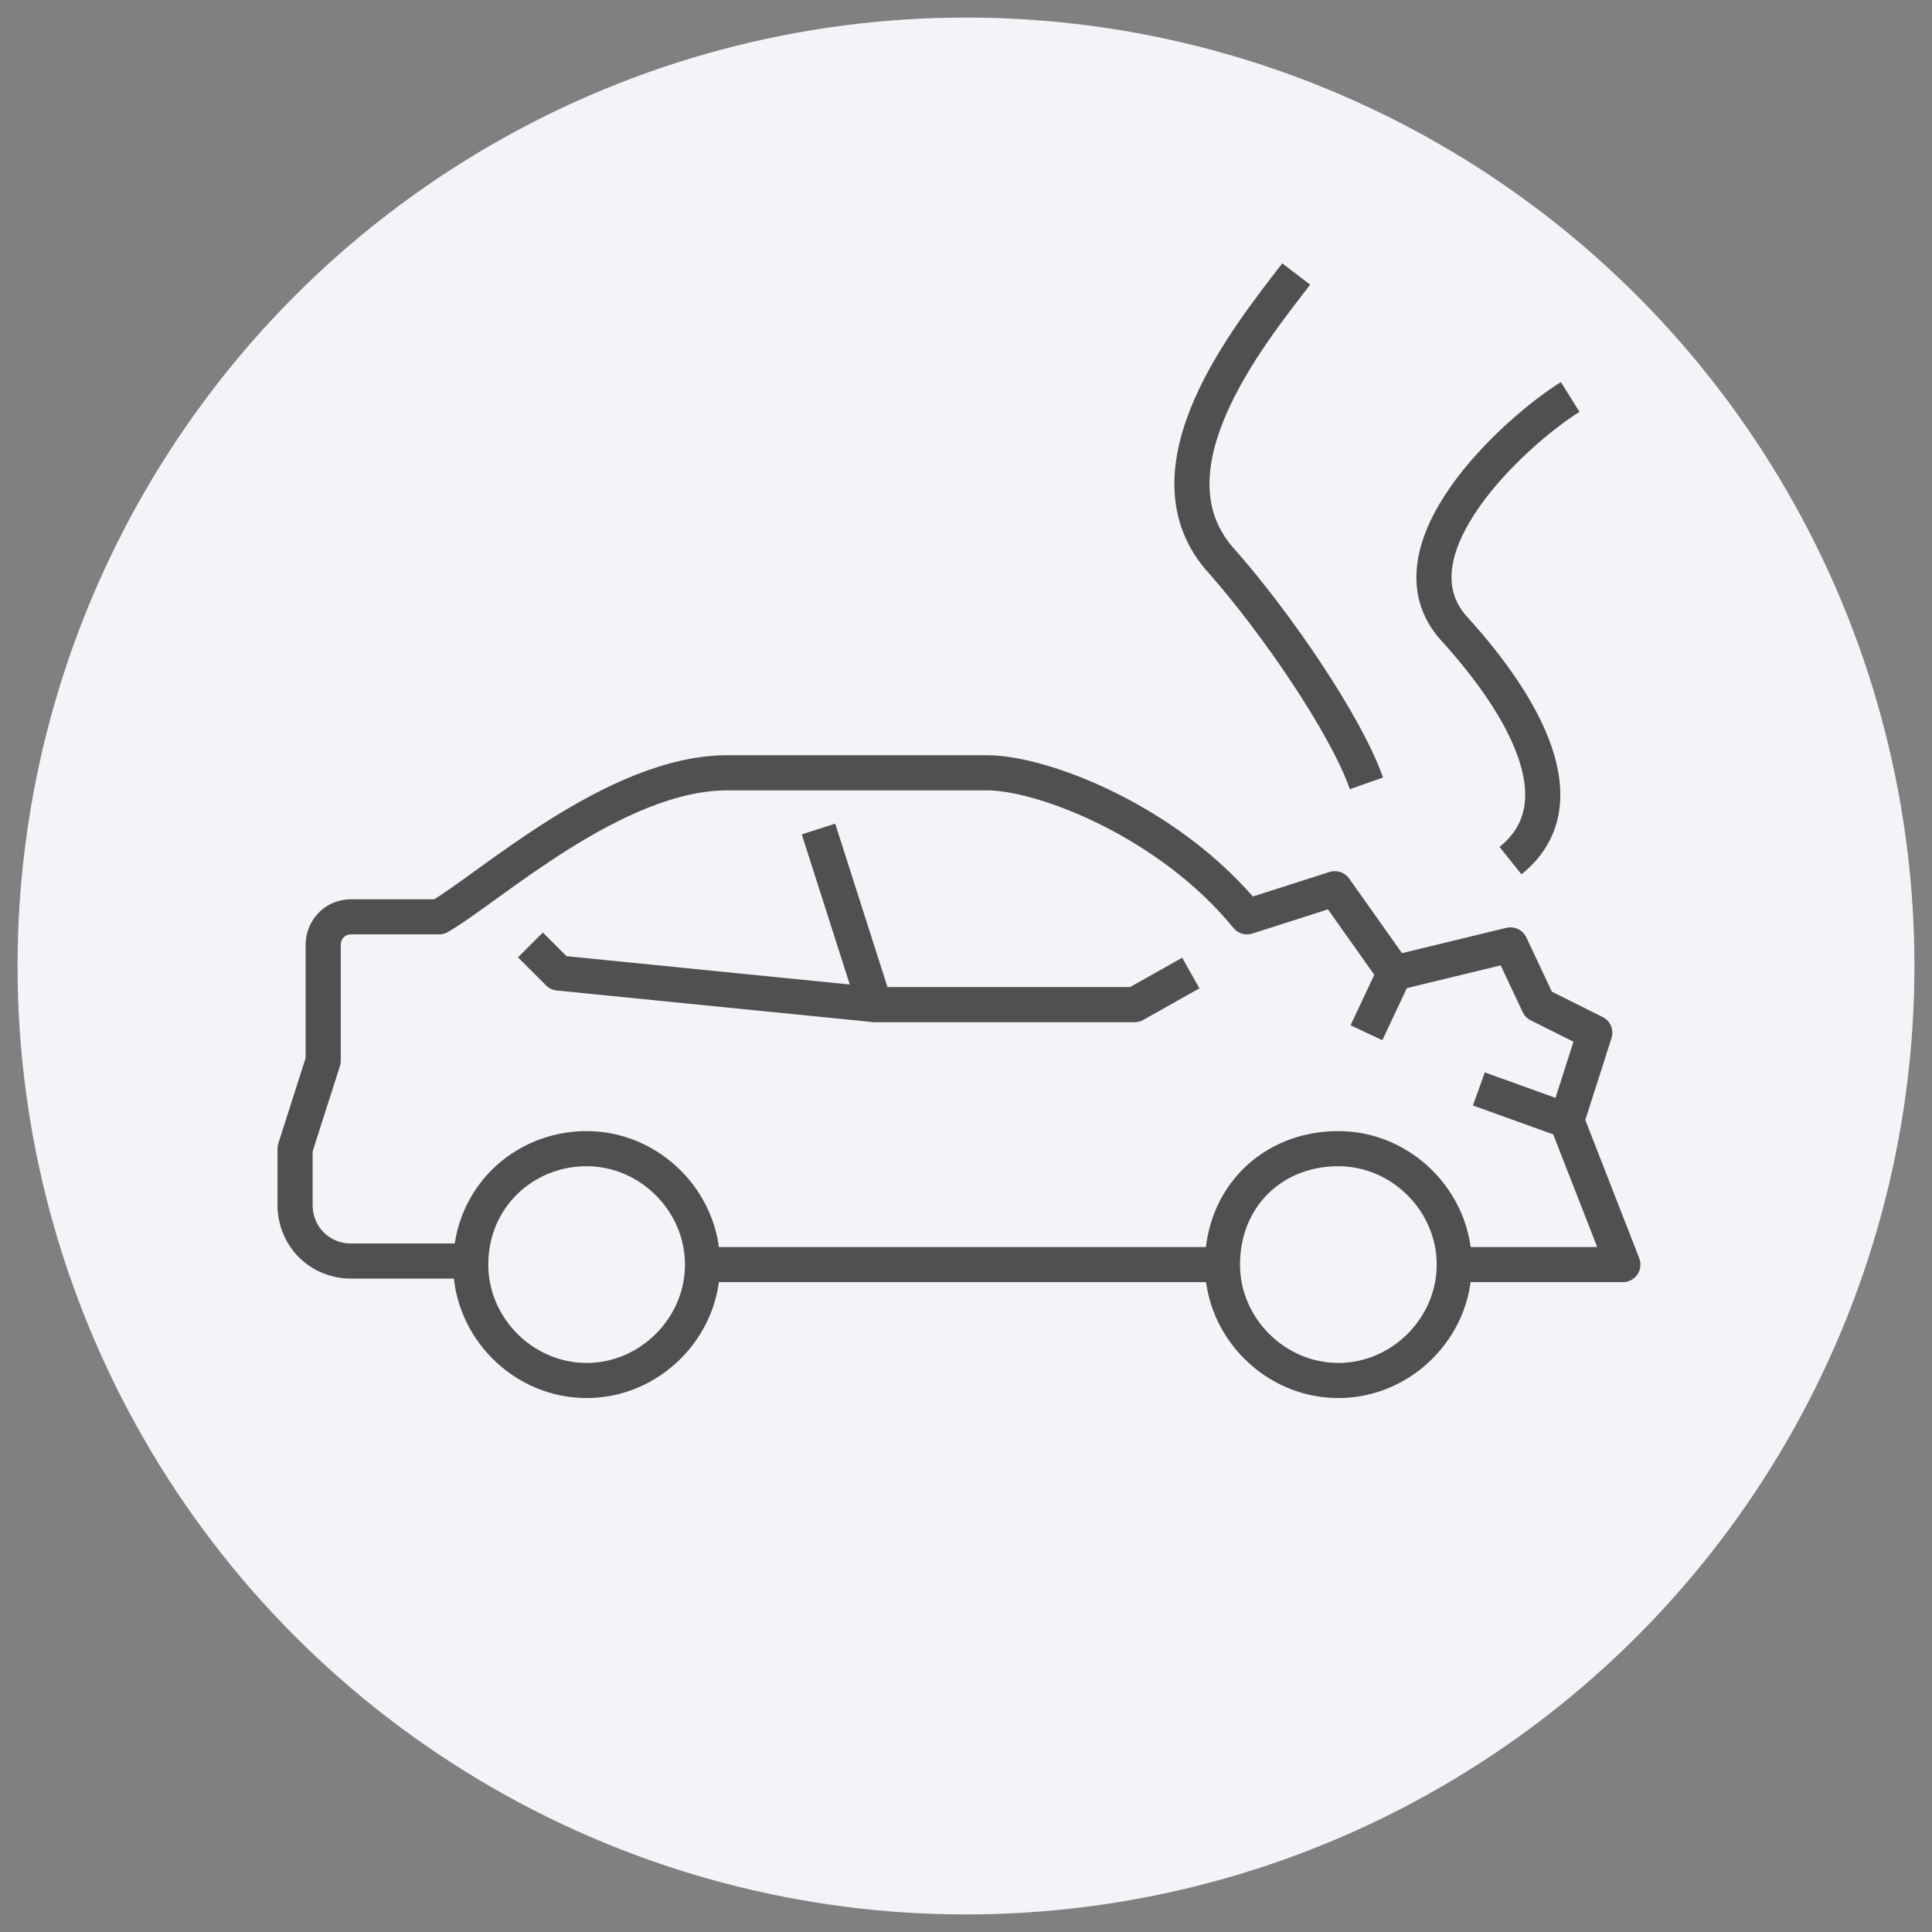 <?xml version="1.0" encoding="utf-8"?>
<!-- Generator: Adobe Illustrator 24.3.0, SVG Export Plug-In . SVG Version: 6.00 Build 0)  -->
<svg version="1.1" id="Слой_1" xmlns="http://www.w3.org/2000/svg" xmlns:xlink="http://www.w3.org/1999/xlink" x="0px" y="0px"
	 viewBox="0 0 55 55" style="enable-background:new 0 0 55 55;" xml:space="preserve">
<rect x="0" y="0" width="55" height="55" fill="#808080" stroke="none"/>
<style type="text/css">
	.st0{fill:#F3F4F7;}
	.st1{fill:none;stroke:#505050;stroke-linejoin:round;stroke-miterlimit:10;}
</style>
<circle class="st0" cx="27.5" cy="27.5" r="27"/>
<g>
	<path class="st1" d="M20,36c1.1,0,14.8,0,14.8,0"/>
	<path class="st1" d="M41.3,36h4.9l-1.6-4.1l0.8-2.5l-1.6-0.8L43,26.9l-3.3,0.8L38,25.3l-2.5,0.8c-2.2-2.7-5.8-4.1-7.4-4.1
		c-2.7,0-5.9,0-7.4,0c-3.2,0-6.8,3.3-8.2,4.1c-0.8,0-1.8,0-2.5,0c-0.5,0-0.8,0.4-0.8,0.8v3.3l-0.8,2.5v1.6c0,0.9,0.7,1.6,1.6,1.6
		h3.3"/>
	<polyline class="st1" points="33.9,27.7 32.3,28.6 24.9,28.6 23.3,23.6 	"/>
	<polyline class="st1" points="24.9,28.6 15.9,27.7 15.1,26.9 	"/>
	<path class="st1" d="M34.8,36c0,1.8,1.5,3.3,3.3,3.3c1.8,0,3.3-1.5,3.3-3.3c0-1.8-1.5-3.3-3.3-3.3C36.2,32.7,34.8,34.1,34.8,36z"/>
	<path class="st1" d="M13.4,36c0,1.8,1.5,3.3,3.3,3.3c1.8,0,3.3-1.5,3.3-3.3c0-1.8-1.5-3.3-3.3-3.3C14.9,32.7,13.4,34.1,13.4,36z"/>
	<line class="st1" x1="39.7" y1="27.7" x2="38.9" y2="29.4"/>
	<line class="st1" x1="42.1" y1="31" x2="44.6" y2="31.9"/>
	<path class="st1" d="M43,24.5c2-1.6,0.4-4.4-1.6-6.6c-2-2.2,1.7-5.6,3.3-6.6"/>
	<path class="st1" d="M38.9,22.3c-0.6-1.7-2.6-4.6-4.1-6.3c-2.4-2.6,0.8-6.5,2.1-8.2"/>
</g>
</svg>
